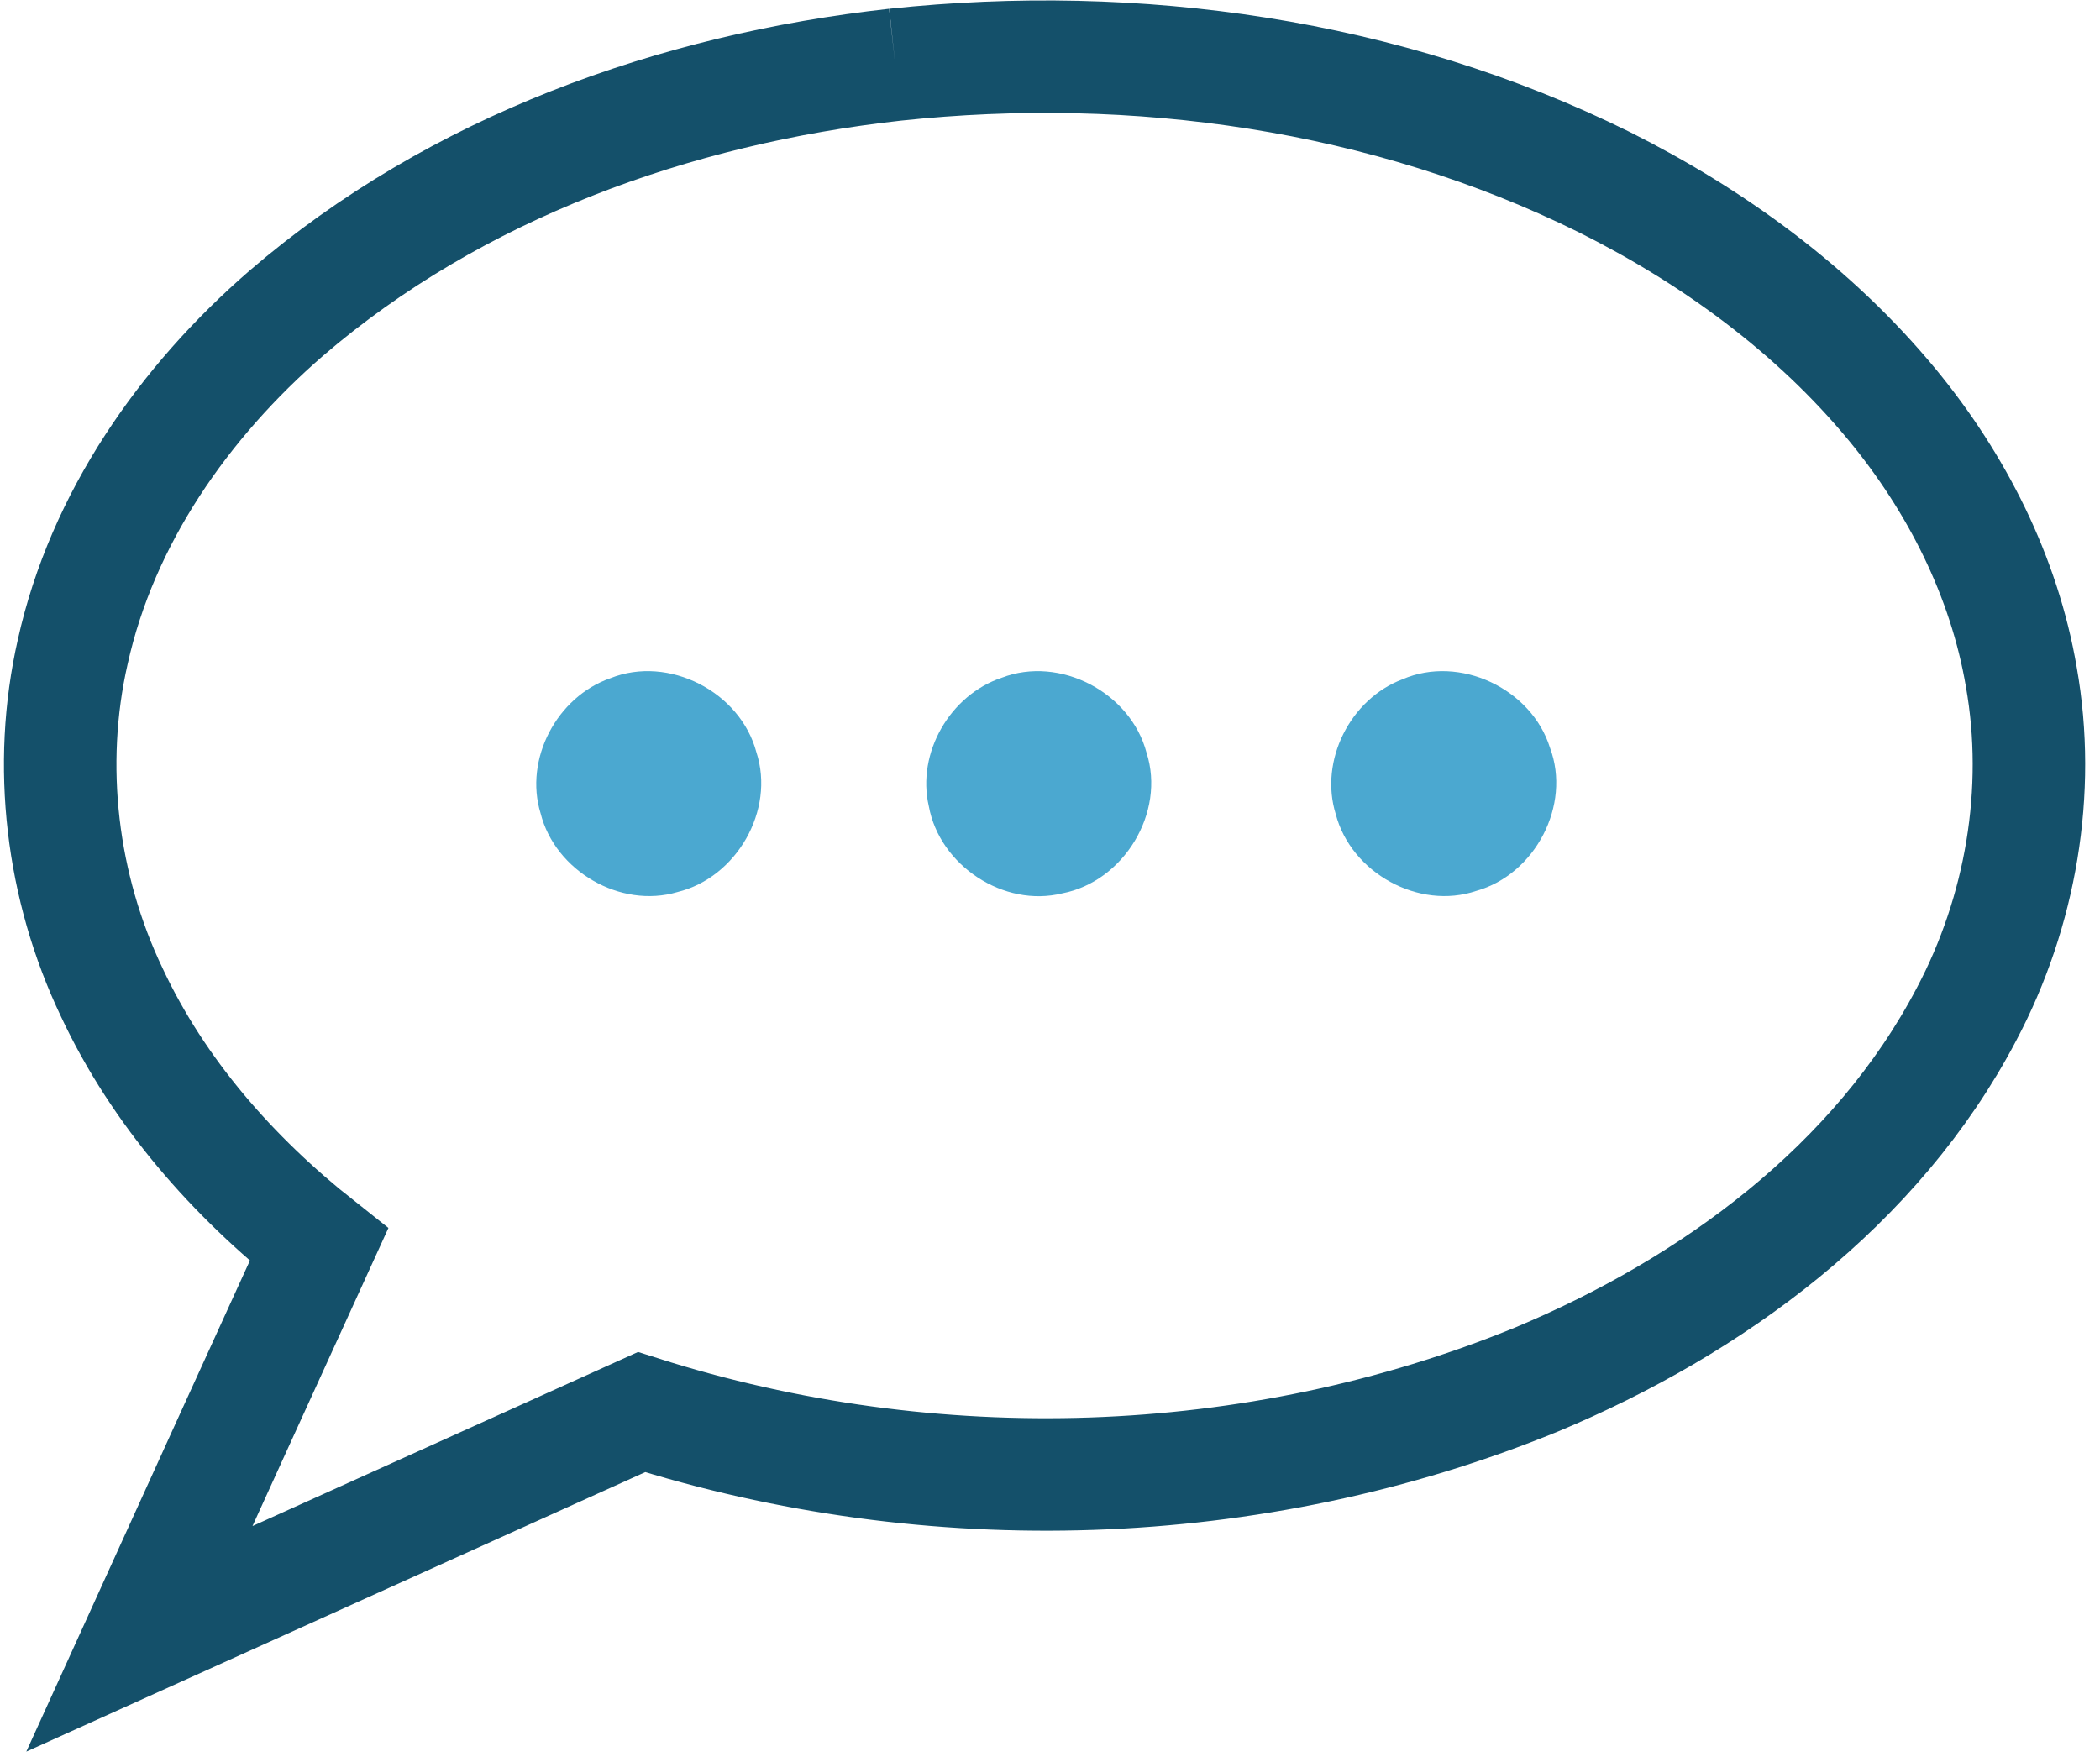 <?xml version="1.0" encoding="UTF-8"?>
<svg width="112px" height="94px" viewBox="0 0 112 94" version="1.1" xmlns="http://www.w3.org/2000/svg" xmlns:xlink="http://www.w3.org/1999/xlink">
    <title>LDcsNi+PoWBEjrtkaZZeJ3+xiPW7CU7m+k7+wpl3Al9L+Ymcrn6EPFJlzOqwLiAyyrVDhGmeOEFNtj1VRt9Birl8CsO2sB5WEWvT8FhJp8jeMXaNf94pU87_qpSOUe1fTkvd_lvHWGaEl6wWr7Vl20HTr3_11JBjy2i3atoi1izCUBmTUP413XQeic1LZHt1ZM1UO+3hur_iVxQHt_jurHPiPj2YSeyFdmF97INPzetDBHY_</title>
    <g id="Home-Page-1" stroke="none" stroke-width="1" fill="none" fill-rule="evenodd">
        <g id="Artboard-Copy-27" transform="translate(-645, -396)" fill-rule="nonzero">
            <g id="#4d4e50ff" transform="translate(648, 399)">
                <path d="M44.747,0.45 C57.587,-0.916 70.919,0.954 82.556,6.712 C88.374,9.621 93.759,13.546 97.92,18.591 C101.355,22.759 103.89,27.749 104.803,33.109 C105.885,39.209 104.776,45.624 101.889,51.085 C97.09,60.249 88.312,66.681 78.945,70.589 C63.898,76.748 46.68,77.243 31.216,72.325 C22.286,76.354 13.36,80.39 4.431,84.422 C7.618,77.409 10.815,70.402 14.011,63.396 C9.43,59.772 5.451,55.262 2.96,49.933 C0.287,44.334 -0.502,37.833 0.879,31.771 C2.454,24.65 6.825,18.425 12.265,13.712 C21.311,5.927 33.007,1.75 44.747,0.45" id="Path" stroke="#14506A" stroke-width="6"></path>
                <path d="M29.551,33.178 C26.709,34.164 24.941,37.488 25.832,40.387 C26.605,43.453 30.079,45.487 33.132,44.584 C36.277,43.819 38.353,40.229 37.342,37.13 C36.489,33.906 32.662,31.93 29.551,33.178" id="Path" fill="#4BA8D0"></path>
                <path d="M50.42,33.154 C47.674,34.069 45.876,37.165 46.537,40.008 C47.112,43.162 50.528,45.43 53.662,44.652 C56.929,44.024 59.176,40.345 58.149,37.153 C57.308,33.948 53.533,31.951 50.42,33.154" id="Path" fill="#4BA8D0"></path>
                <path d="M71.799,33.235 C69.016,34.284 67.348,37.578 68.242,40.436 C69.058,43.556 72.664,45.565 75.743,44.521 C78.867,43.644 80.818,39.95 79.666,36.888 C78.684,33.739 74.848,31.913 71.799,33.235 Z" id="Path" fill="#4BA8D0"></path>
            </g>
        </g>
    </g>
</svg>